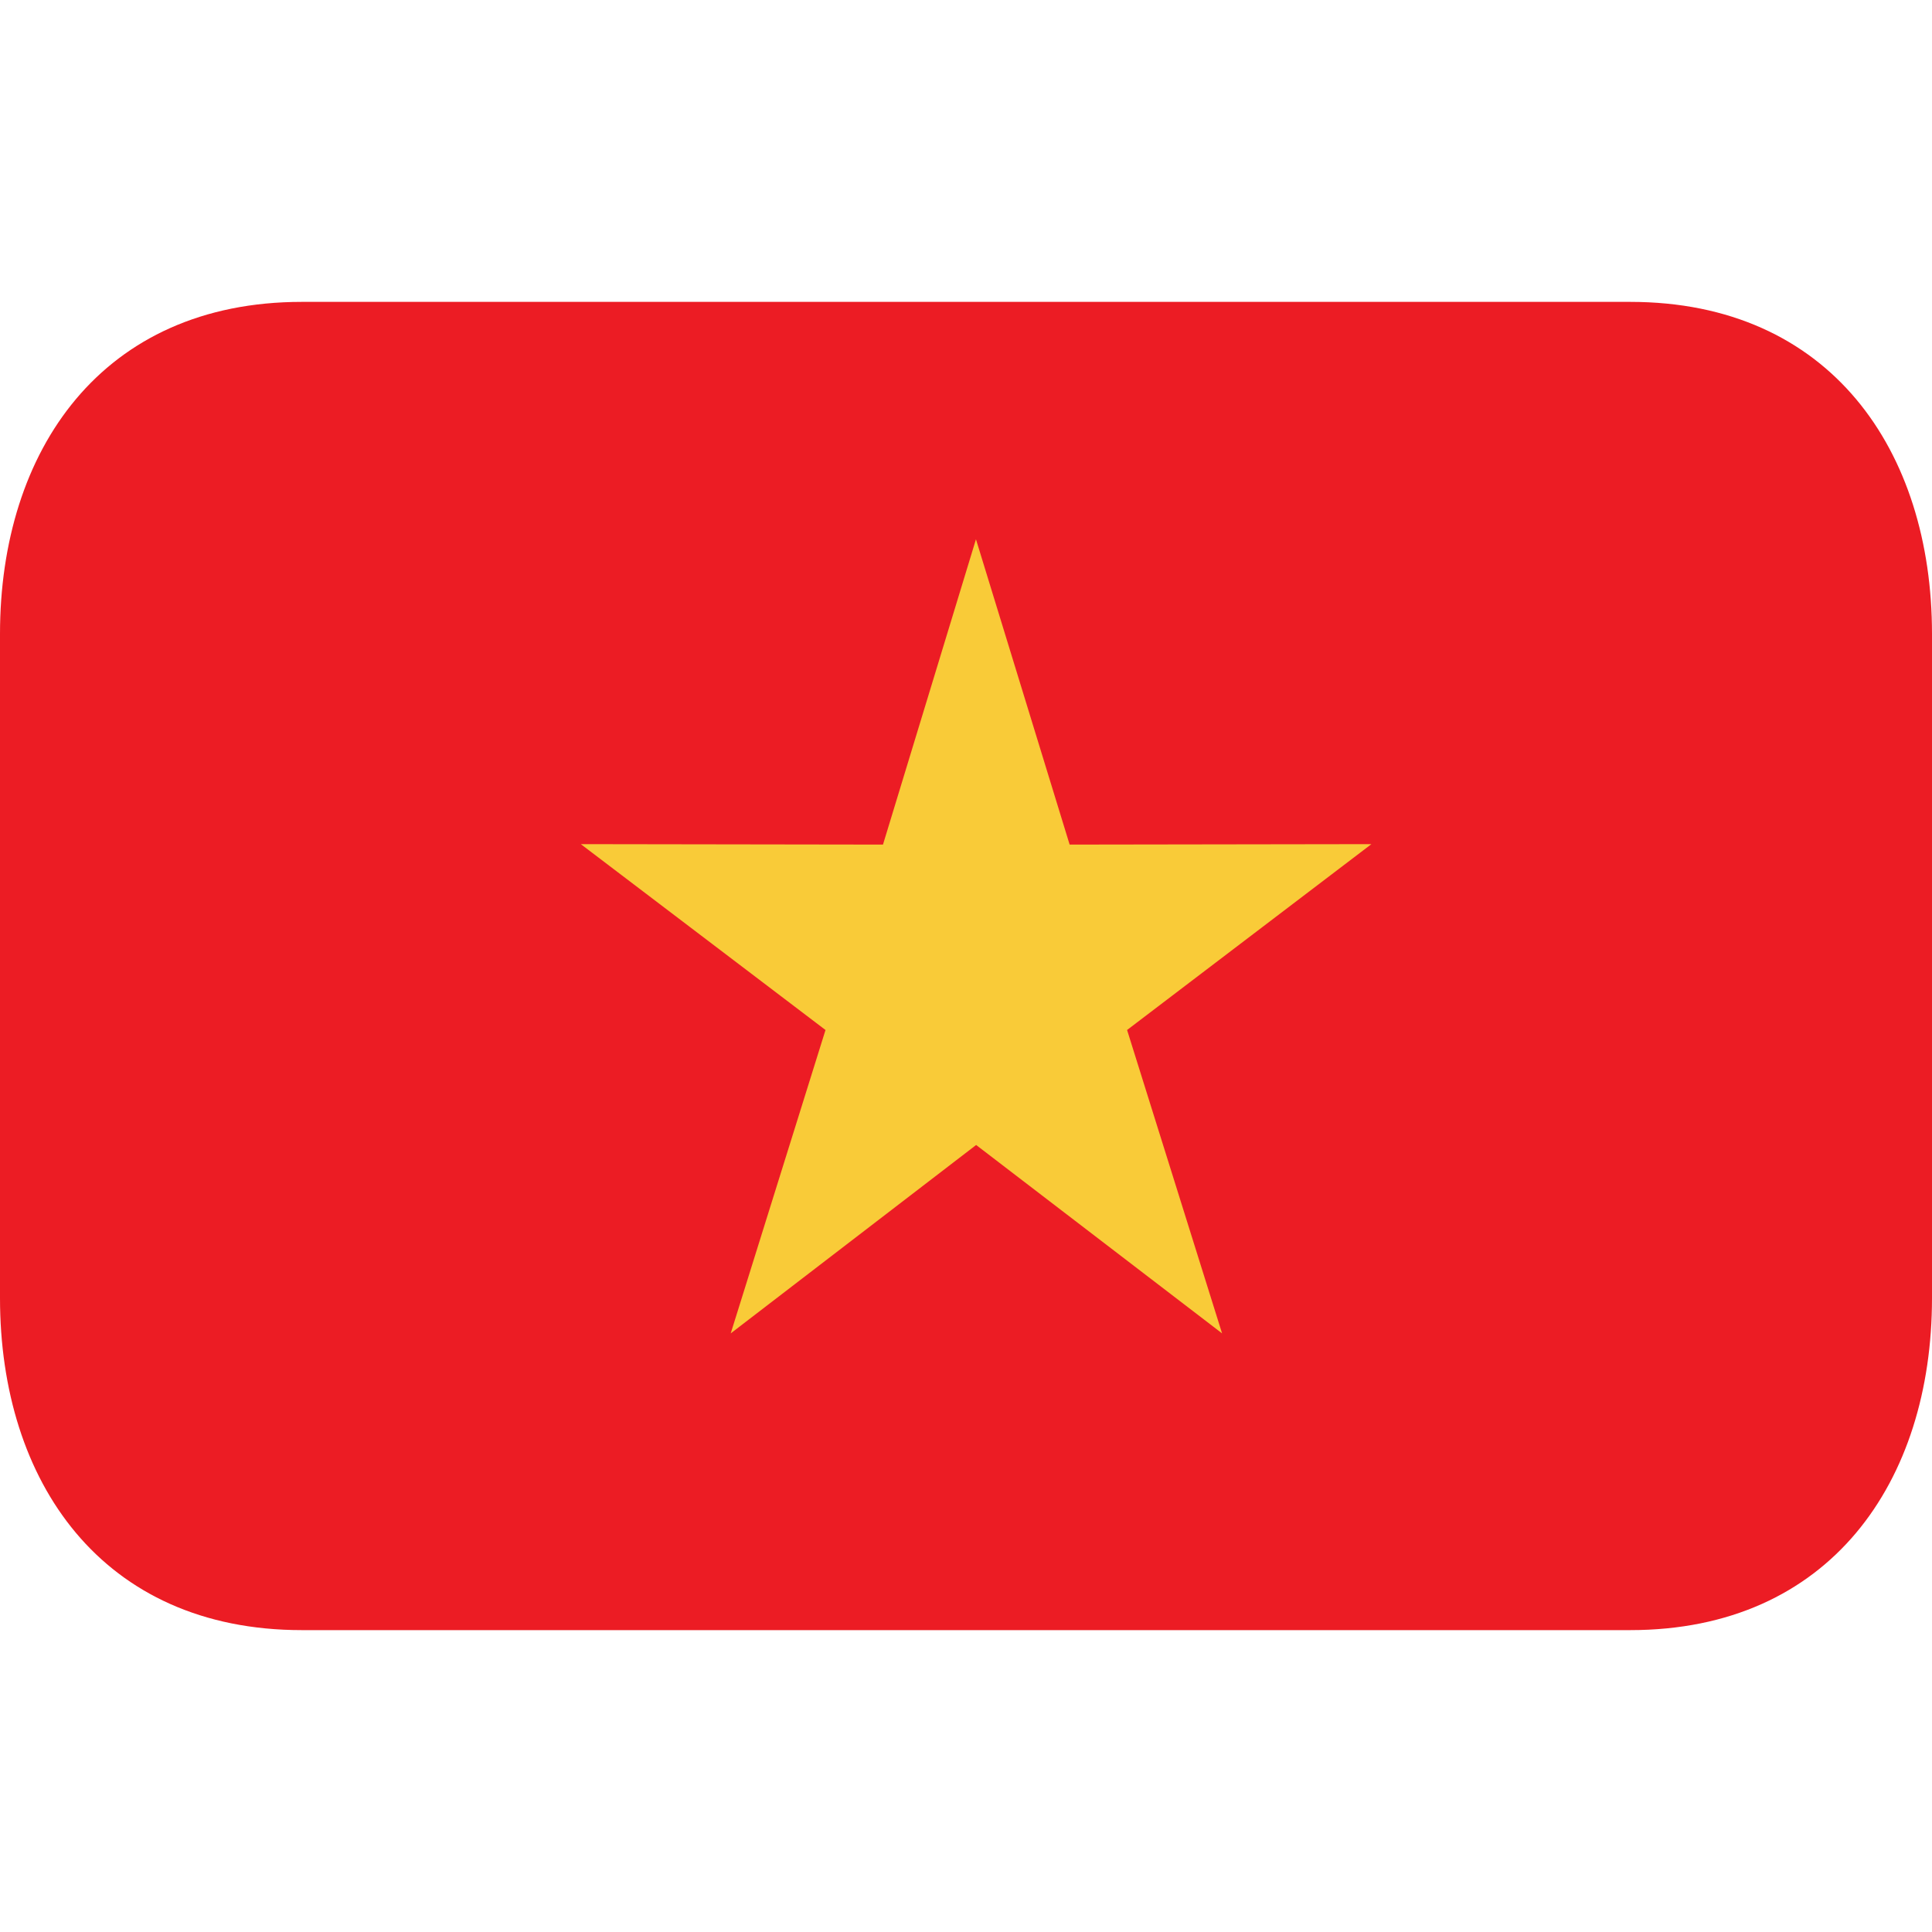 <svg width="64" height="64" viewBox="0 0 64 64" fill="none" xmlns="http://www.w3.org/2000/svg">
<path d="M64 43C64 49.075 60.627 54 54 54H10C3.373 54 0 49.075 0 43V21C0 14.925 3.373 10 10 10H54C60.627 10 64 14.925 64 21V43Z" fill="#EC1C24"/>
<path d="M45.43 27.963L35.433 27.978L32.33 17.864L29.25 27.978L19.24 27.963L27.346 34.12L24.206 44.17L32.336 37.929L40.483 44.17L37.336 34.12L45.43 27.963Z" fill="#F9CB38"/>
</svg>

